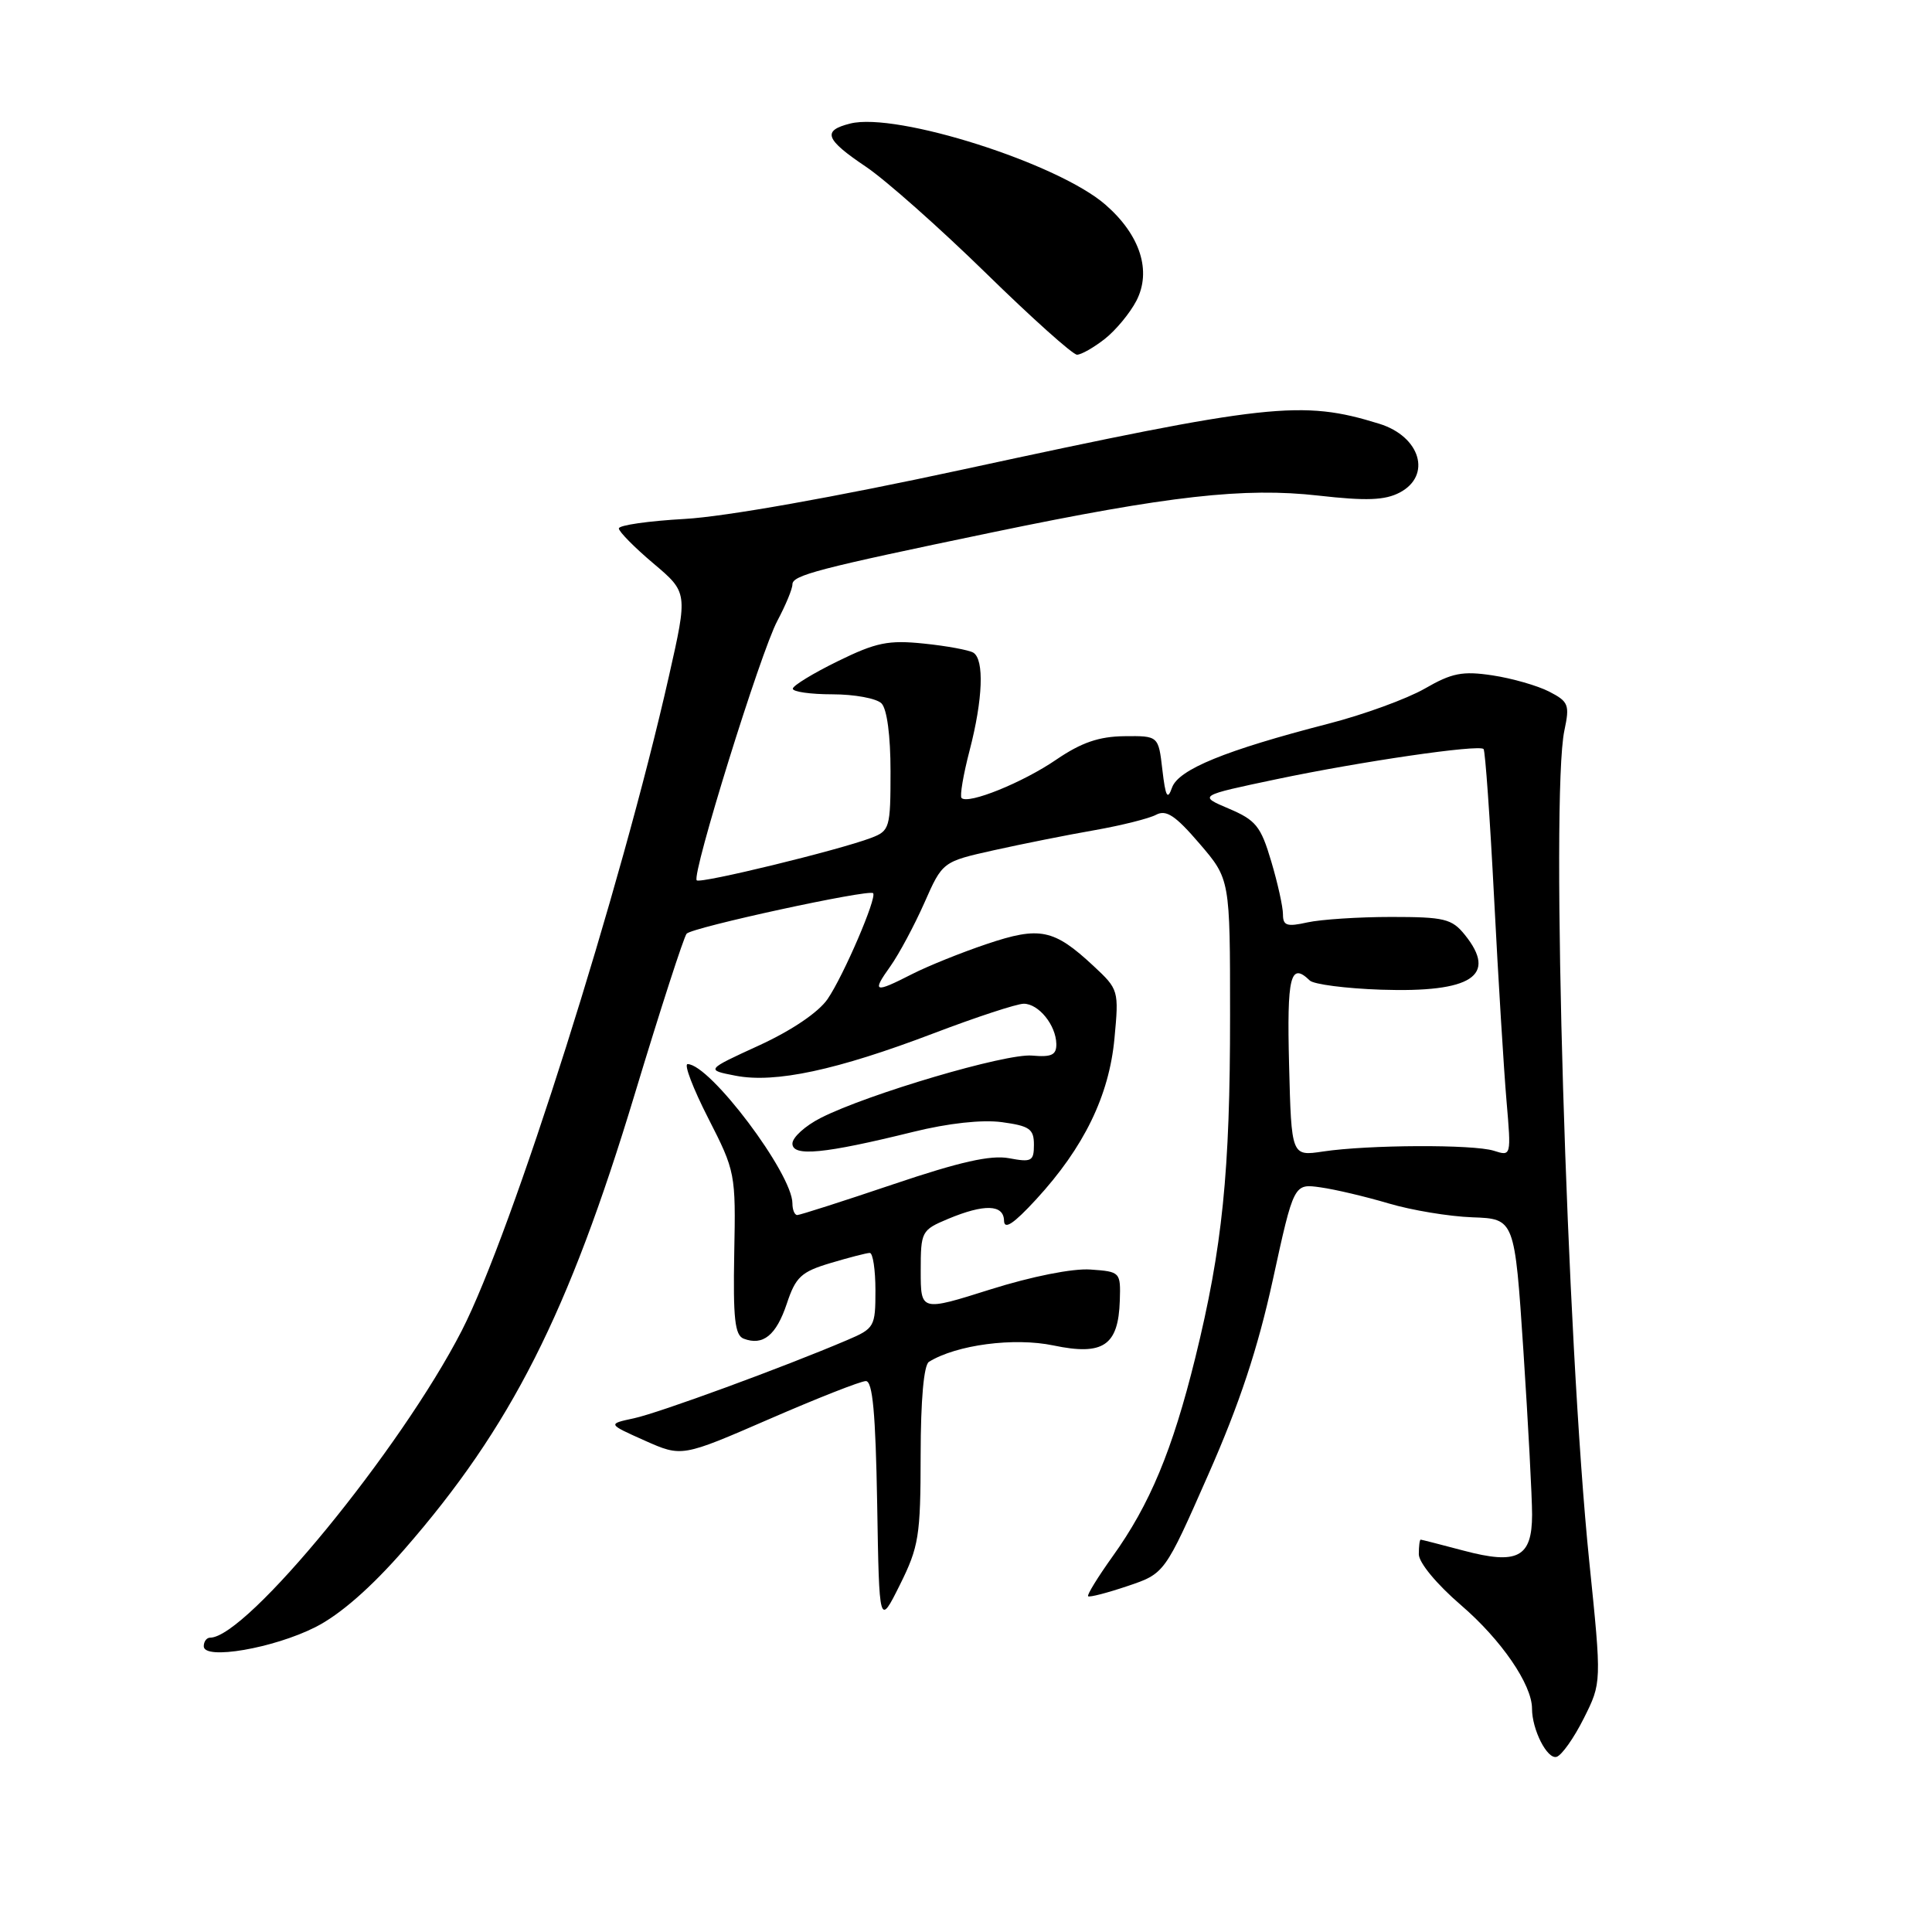 <?xml version="1.0" encoding="UTF-8" standalone="no"?>
<!DOCTYPE svg PUBLIC "-//W3C//DTD SVG 1.1//EN" "http://www.w3.org/Graphics/SVG/1.1/DTD/svg11.dtd" >
<svg xmlns="http://www.w3.org/2000/svg" xmlns:xlink="http://www.w3.org/1999/xlink" version="1.1" viewBox="0 0 256 256">
 <g >
 <path fill="currentColor"
d=" M 209.86 227.69 C 212.23 222.97 212.23 222.97 210.59 206.95 C 207.59 177.72 205.43 105.53 207.29 96.79 C 208.01 93.39 207.85 92.97 205.27 91.64 C 203.73 90.85 200.35 89.88 197.76 89.49 C 193.79 88.89 192.38 89.17 188.78 91.25 C 186.42 92.60 180.68 94.70 176.00 95.90 C 162.36 99.42 156.16 101.95 155.30 104.36 C 154.70 106.07 154.44 105.59 154.02 102.00 C 153.50 97.50 153.50 97.50 148.97 97.55 C 145.62 97.59 143.29 98.39 139.97 100.65 C 135.54 103.69 128.29 106.62 127.41 105.74 C 127.16 105.49 127.64 102.65 128.48 99.43 C 130.24 92.66 130.44 87.39 128.97 86.48 C 128.41 86.14 125.47 85.59 122.44 85.28 C 117.72 84.79 116.10 85.12 111.02 87.61 C 107.77 89.20 105.08 90.84 105.05 91.25 C 105.02 91.66 107.38 92.00 110.30 92.00 C 113.22 92.00 116.14 92.54 116.80 93.20 C 117.53 93.93 118.00 97.47 118.00 102.22 C 118.00 109.70 117.89 110.09 115.44 111.02 C 111.13 112.66 92.79 117.12 92.32 116.65 C 91.61 115.94 100.80 86.36 103.01 82.25 C 104.10 80.20 105.00 78.04 105.00 77.44 C 105.00 76.22 108.30 75.36 131.58 70.52 C 154.88 65.68 164.90 64.56 174.71 65.67 C 181.06 66.39 183.50 66.29 185.46 65.27 C 189.75 63.02 188.22 57.84 182.76 56.15 C 172.49 52.97 168.11 53.45 127.50 62.23 C 110.62 65.88 96.02 68.47 90.75 68.76 C 85.94 69.03 82.00 69.59 82.00 70.02 C 82.00 70.44 84.06 72.53 86.57 74.65 C 91.14 78.51 91.14 78.51 88.64 89.58 C 82.27 117.81 67.86 163.31 61.18 176.33 C 53.09 192.07 32.66 217.00 27.84 217.00 C 27.38 217.00 27.00 217.51 27.00 218.14 C 27.00 220.00 36.26 218.41 41.82 215.59 C 45.07 213.94 49.16 210.37 53.57 205.31 C 67.71 189.10 75.31 174.08 84.10 145.00 C 87.51 133.72 90.61 124.15 90.98 123.72 C 91.71 122.88 115.13 117.80 115.69 118.35 C 116.24 118.91 111.77 129.30 109.66 132.38 C 108.45 134.14 104.90 136.54 100.59 138.52 C 93.50 141.77 93.50 141.77 97.48 142.54 C 102.71 143.55 110.86 141.81 123.71 136.92 C 129.38 134.76 134.75 133.00 135.65 133.00 C 137.63 133.00 139.92 135.83 139.97 138.33 C 139.99 139.79 139.35 140.10 136.75 139.87 C 133.28 139.56 114.99 144.96 108.75 148.13 C 106.69 149.18 105.00 150.71 105.00 151.53 C 105.00 153.30 109.21 152.89 121.00 149.98 C 125.65 148.83 130.12 148.34 132.75 148.69 C 136.42 149.19 137.00 149.59 137.00 151.68 C 137.00 153.87 136.69 154.03 133.70 153.47 C 131.28 153.02 127.19 153.94 118.34 156.93 C 111.71 159.17 105.99 161.00 105.64 161.00 C 105.29 161.00 105.00 160.31 105.00 159.46 C 105.00 155.52 94.07 141.00 91.11 141.00 C 90.60 141.00 91.83 144.22 93.84 148.16 C 97.44 155.21 97.50 155.49 97.29 166.07 C 97.13 174.70 97.37 176.93 98.54 177.38 C 101.10 178.36 102.85 176.94 104.25 172.76 C 105.43 169.20 106.16 168.52 110.05 167.36 C 112.50 166.63 114.84 166.02 115.25 166.02 C 115.66 166.01 116.00 168.24 116.00 170.99 C 116.00 175.80 115.87 176.03 112.25 177.57 C 103.84 181.16 87.28 187.23 84.00 187.93 C 80.50 188.68 80.50 188.68 85.42 190.88 C 90.34 193.07 90.34 193.07 101.92 188.04 C 108.29 185.27 114.05 183.00 114.73 183.00 C 115.63 183.00 116.02 187.24 116.23 199.25 C 116.50 215.50 116.50 215.50 119.24 210.00 C 121.75 204.95 121.98 203.54 121.99 192.81 C 122.00 185.47 122.41 180.87 123.09 180.45 C 126.74 178.19 134.38 177.19 139.59 178.28 C 146.18 179.66 148.19 178.30 148.38 172.34 C 148.50 168.55 148.45 168.50 144.50 168.22 C 142.14 168.05 136.72 169.13 131.25 170.85 C 122.00 173.77 122.00 173.77 122.00 168.40 C 122.00 163.17 122.10 162.99 125.62 161.51 C 130.44 159.50 132.99 159.58 133.04 161.75 C 133.07 162.99 134.31 162.17 137.29 158.93 C 143.63 152.04 146.96 145.19 147.67 137.62 C 148.27 131.23 148.23 131.10 144.89 127.99 C 139.64 123.10 137.78 122.72 130.77 125.08 C 127.40 126.21 122.94 128.01 120.86 129.07 C 115.83 131.64 115.49 131.52 117.97 128.05 C 119.12 126.43 121.15 122.64 122.48 119.64 C 124.89 114.18 124.89 114.18 131.70 112.66 C 135.44 111.83 141.43 110.63 145.00 110.01 C 148.57 109.38 152.26 108.46 153.19 107.96 C 154.53 107.25 155.75 108.06 158.94 111.78 C 162.99 116.50 162.99 116.50 162.99 134.53 C 163.00 155.30 161.98 165.31 158.37 179.96 C 155.35 192.18 152.36 199.36 147.42 206.24 C 145.47 208.97 144.01 211.34 144.18 211.51 C 144.36 211.68 146.71 211.07 149.41 210.16 C 154.33 208.50 154.33 208.50 160.10 195.40 C 164.24 186.03 166.67 178.68 168.66 169.57 C 171.44 156.83 171.44 156.83 174.97 157.33 C 176.91 157.60 180.97 158.56 184.00 159.46 C 187.03 160.36 192.02 161.19 195.10 161.30 C 200.70 161.50 200.70 161.50 201.86 179.00 C 202.49 188.62 203.01 198.40 203.01 200.71 C 203.00 206.37 201.09 207.37 193.91 205.46 C 190.93 204.67 188.39 204.02 188.25 204.01 C 188.11 204.01 188.00 204.87 188.00 205.94 C 188.00 207.06 190.37 209.92 193.59 212.69 C 198.92 217.27 203.00 223.21 203.00 226.40 C 203.00 229.20 205.02 233.16 206.26 232.79 C 206.94 232.58 208.56 230.29 209.86 227.69 Z  M 146.39 44.91 C 147.85 43.76 149.73 41.49 150.58 39.85 C 152.61 35.92 151.10 31.17 146.52 27.16 C 140.27 21.66 118.80 14.83 112.66 16.37 C 108.91 17.31 109.32 18.45 114.75 22.10 C 117.36 23.86 124.49 30.18 130.60 36.15 C 136.70 42.12 142.15 47.00 142.71 47.00 C 143.27 47.00 144.92 46.06 146.39 44.91 Z  M 170.81 141.10 C 170.51 129.35 170.98 127.42 173.55 129.92 C 174.07 130.43 178.32 130.98 183.00 131.14 C 195.02 131.54 198.47 129.28 194.09 123.86 C 192.38 121.74 191.37 121.50 184.34 121.50 C 180.03 121.50 175.04 121.83 173.25 122.22 C 170.52 122.83 170.00 122.66 170.00 121.16 C 170.00 120.17 169.30 117.00 168.44 114.12 C 167.07 109.49 166.41 108.67 162.83 107.15 C 158.78 105.43 158.78 105.43 169.14 103.25 C 180.32 100.90 195.95 98.62 196.58 99.25 C 196.80 99.47 197.43 108.38 197.98 119.07 C 198.53 129.76 199.27 141.81 199.62 145.86 C 200.25 153.21 200.25 153.22 197.94 152.48 C 195.22 151.62 181.33 151.68 175.31 152.58 C 171.12 153.21 171.12 153.21 170.81 141.10 Z "/>
</g>
</svg>